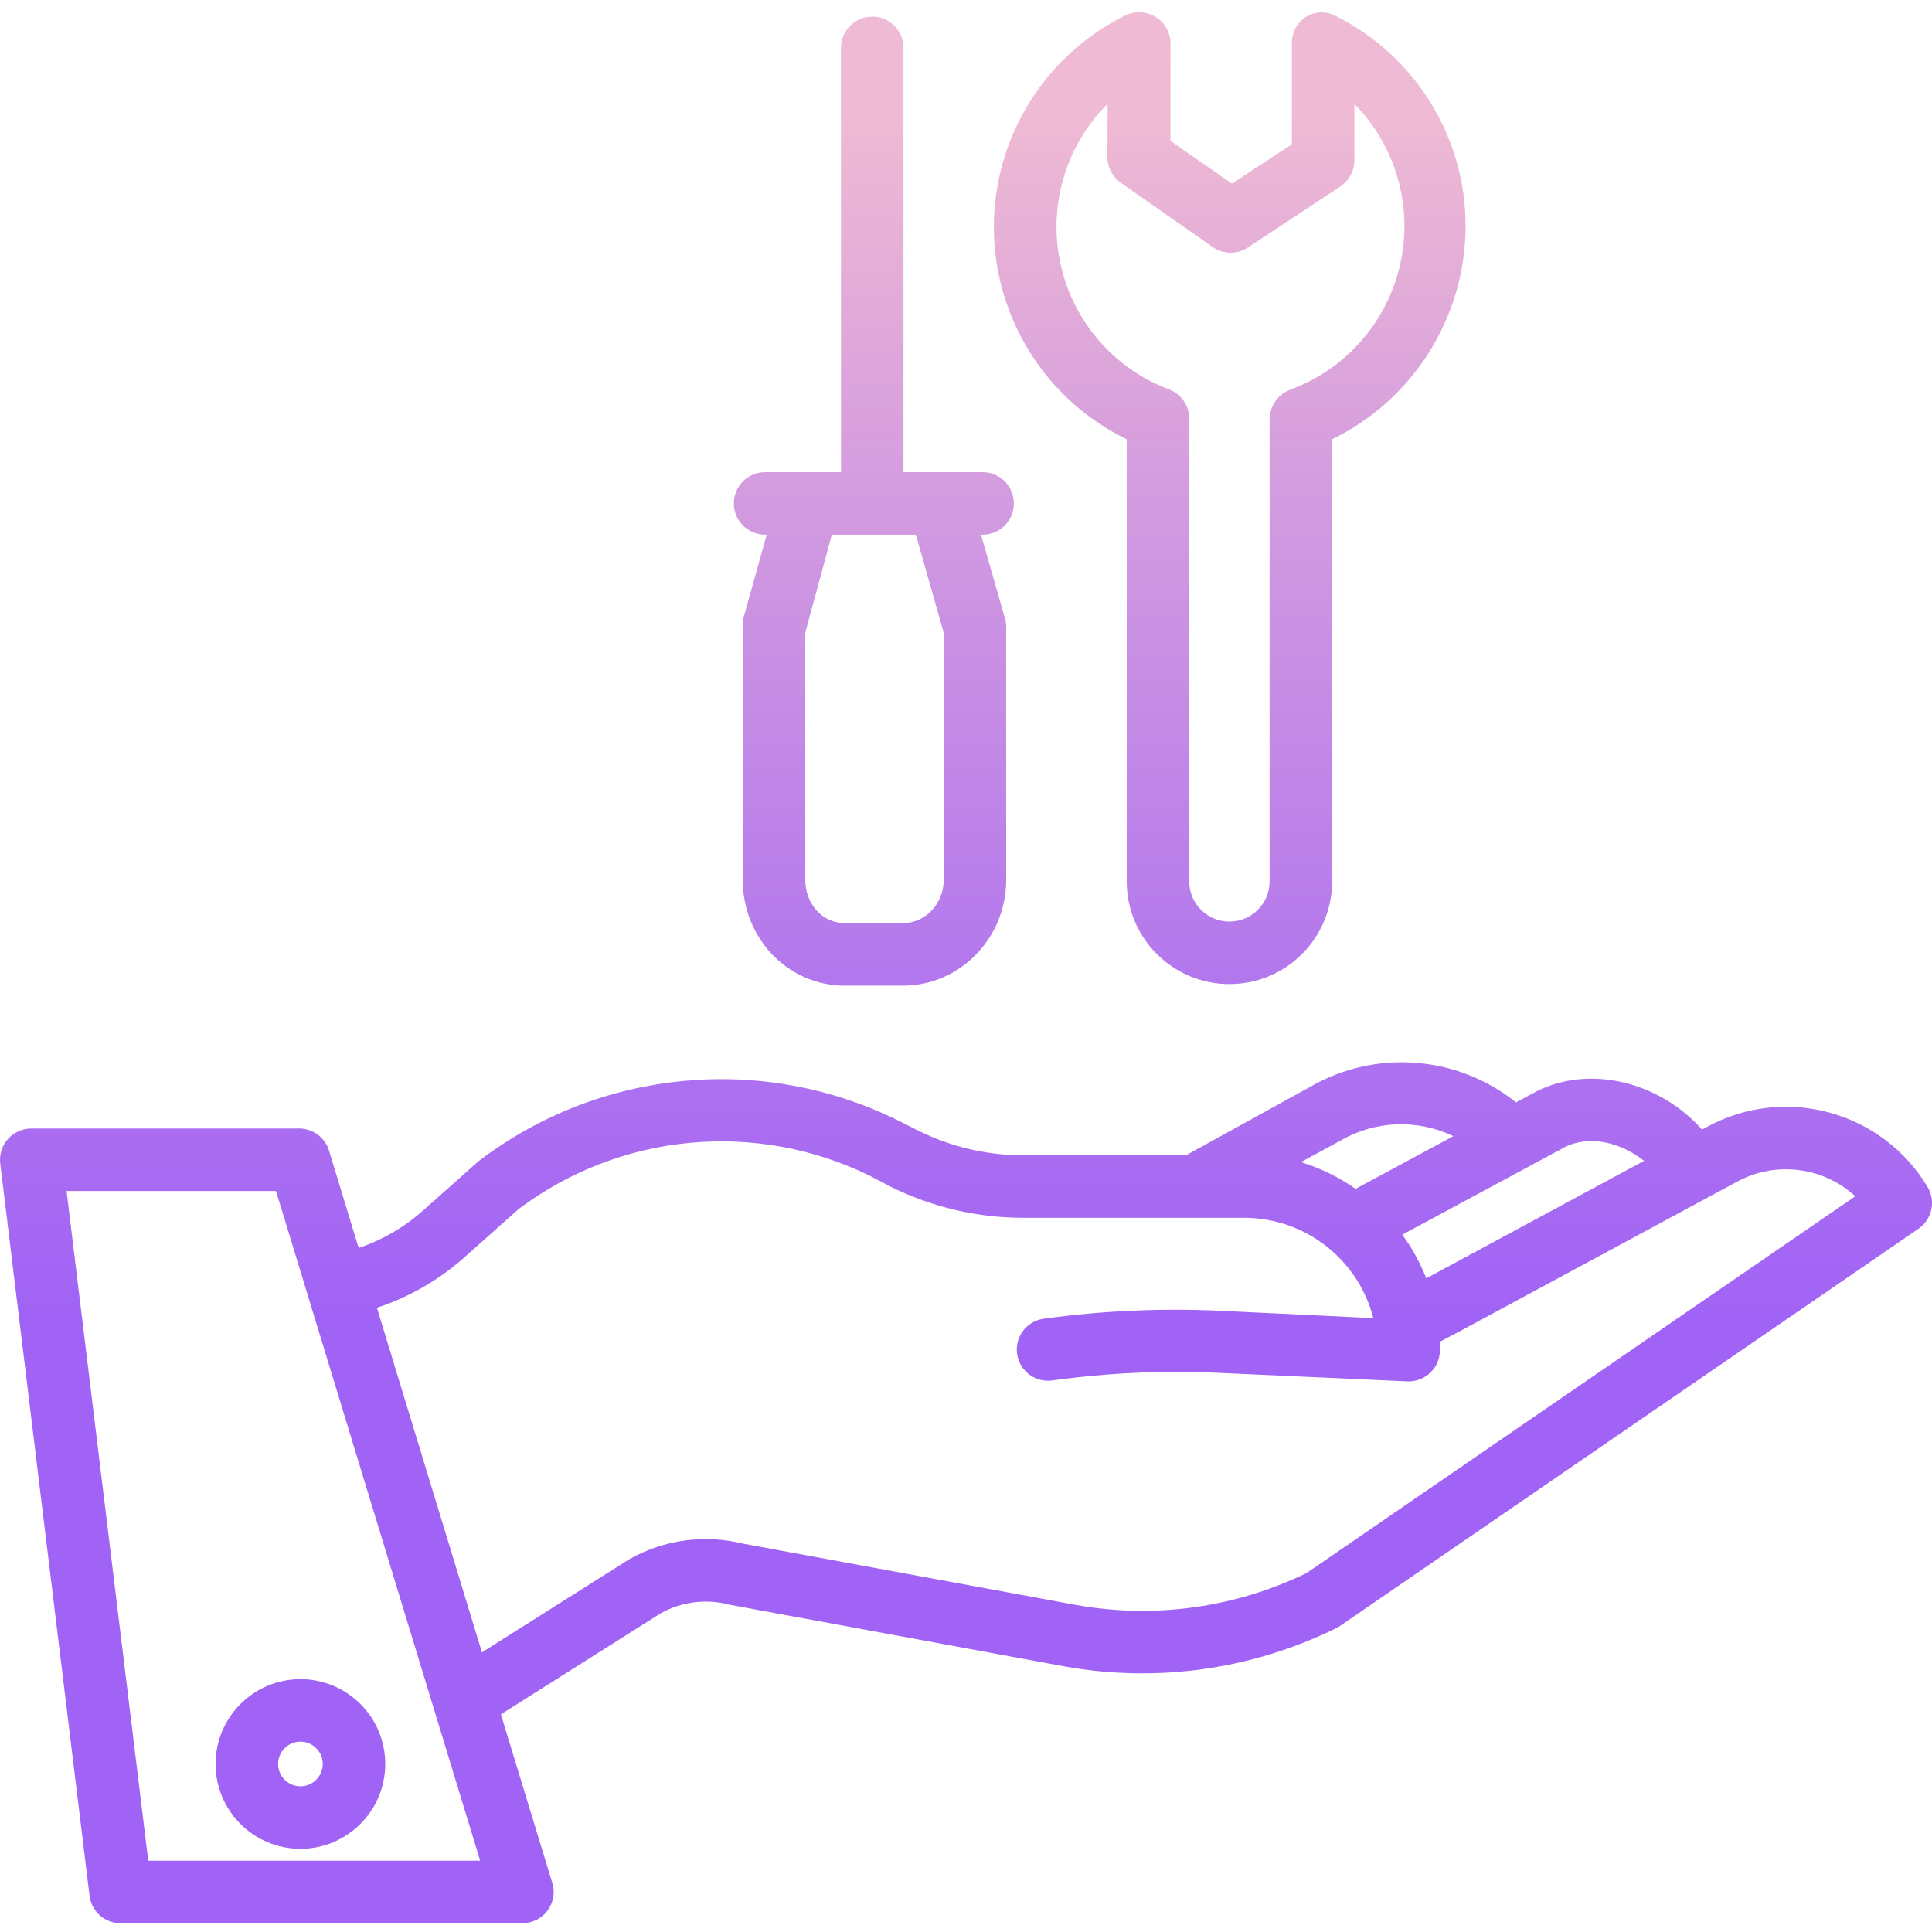<svg height="432pt" viewBox="0 -2 432.739 432" width="432pt" xmlns="http://www.w3.org/2000/svg" xmlns:xlink="http://www.w3.org/1999/xlink"><linearGradient id="a"><stop offset=".322" stop-color="#a163f5"/><stop offset=".466" stop-color="#b074ee"/><stop offset=".752" stop-color="#d8a1dd"/><stop offset=".898" stop-color="#efbad3"/></linearGradient><linearGradient id="b" gradientUnits="userSpaceOnUse" x1="216.37" x2="216.37" xlink:href="#a" y1="442.155" y2="-22.931"/><linearGradient id="c" gradientUnits="userSpaceOnUse" x1="67.288" x2="67.288" xlink:href="#a" y1="442.155" y2="-22.931"/><linearGradient id="d" gradientUnits="userSpaceOnUse" x1="195.73" x2="195.73" xlink:href="#a" y1="442.155" y2="-22.931"/><linearGradient id="e" gradientUnits="userSpaceOnUse" x1="275.446" x2="275.446" xlink:href="#a" y1="442.155" y2="-22.931"/><path d="m382.434 249.988-1.207.652c-9.43-10.648-25.098-14.625-37.121-8.531-.051.027-.102.055-.156.082l-4.375 2.359c-13.211-10.57-31.559-11.938-46.191-3.441l-27.742 15.289h-37c-7.891-.082-15.66-1.93-22.742-5.414l-5.137-2.586c-30.301-14.766-66.324-11.266-93.215 9.051-.152.117-.301.215-.445.34l-12.406 11.035c-4.18 3.711-9.062 6.547-14.359 8.332l-6.637-21.785c-.898-2.953-3.617-4.973-6.699-4.977h-60c-2.008.008-3.914.871-5.242 2.375-1.328 1.504-1.949 3.504-1.707 5.496l20 163.988c.43 3.512 3.414 6.152 6.953 6.145h90c2.215.008 4.305-1.039 5.629-2.816 1.32-1.781 1.719-4.082 1.07-6.203l-11.516-37.762 35.879-22.68c4.605-2.531 10-3.227 15.098-1.938.145.039.293.07.438.102l74.91 13.793c20.656 3.695 41.953.691 60.777-8.582.297-.145.582-.312.855-.5l129.555-88.953c3.055-2.098 3.949-6.211 2.035-9.383-10.176-16.961-31.906-22.906-49.301-13.488zm-31.93 4.574c5.68-2.832 12.703-.926 17.742 3.078l-47.32 25.531-1.465.773c-1.367-3.469-3.172-6.75-5.367-9.766zm-50.352-1.398.164-.094c7.73-4.469 17.168-4.824 25.211-.957l-21.898 11.801c-3.742-2.621-7.875-4.641-12.242-5.988zm-266.949 161.234-18.293-150h46.91l45.73 150zm259.434-64.418c-16.02 7.773-34.086 10.273-51.613 7.137l-74.68-13.75c-8.555-2.102-17.586-.871-25.27 3.441-.109.059-.219.125-.324.191l-32.801 20.734-23.527-77.18c7.23-2.383 13.895-6.223 19.582-11.285l12.184-10.848c22.684-17.023 52.98-19.926 78.477-7.52l5.141 2.688c8.98 4.398 18.836 6.727 28.836 6.809h49.828c13.719-.07 25.723 9.195 29.137 22.48l-34.273-1.648c-13.215-.613-26.457-.02-39.566 1.777-3.816.527-6.484 4.055-5.953 7.875.531 3.816 4.055 6.484 7.875 5.953 12.258-1.695 24.648-2.27 37.012-1.715l42.5 1.918c.105.008.211.008.316.008 3.867 0 7-3.137 7-7 0-.625-.023-1.246-.047-1.863l5.039-2.656 61.57-33.219c8.621-4.668 19.254-3.355 26.48 3.27zm0 0" fill="url(#b)"/><path d="m48.289 392.734c0 10.492 8.504 19 19 19 10.492 0 19-8.508 19-19 0-10.496-8.508-19-19-19-10.488.012-18.988 8.512-19 19zm19-5c2.762 0 5 2.238 5 5s-2.238 5-5 5c-2.762 0-5-2.238-5-5 .004-2.762 2.238-4.996 5-5zm0 0" fill="url(#c)"/><path d="m171.371 117.398h.359l-5.316 19.039c-.105.633-.121 1.277-.043 1.914v56.445c0 12.852 9.988 23.602 22.836 23.602h13.047c12.848 0 23.117-10.754 23.117-23.602v-56.445c.031-.645-.031-1.289-.188-1.914l-5.453-19.039h.359c3.867 0 7-3.137 7-7 0-3.867-3.133-7-7-7h-17.719v-95.043c0-3.867-3.137-7-7-7-3.867 0-7 3.133-7 7v95.043h-17c-3.867 0-7 3.133-7 7 0 3.863 3.133 7 7 7zm40 21.949v55.449c0 5.133-3.988 9.602-9.117 9.602h-13.047c-5.129 0-8.836-4.473-8.836-9.602v-55.449l5.938-21.949h18.84zm0 0" fill="url(#d)"/><path d="m252.371 96.023v99.027c0 12.703 10.297 23 23 23s23-10.297 23-23v-99.027c18.203-8.879 29.793-27.32 29.898-47.574.086-20.055-11.254-38.41-29.227-47.312-2.094-1.086-4.602-.969-6.582.309-2.008 1.301-3.18 3.562-3.09 5.953v22.547l-13.434 8.812-13.777-9.57.023-21.789c-.004-2.434-1.262-4.691-3.332-5.973-2.066-1.281-4.645-1.406-6.828-.328-18.07 8.949-29.477 27.402-29.406 47.57.074 20.168 11.617 38.535 29.754 47.355zm-4.285-75.133-.039 11.91c-.008 2.293 1.109 4.445 2.988 5.758l20.594 14.41c2.359 1.648 5.492 1.688 7.891.09l20.527-13.539c2-1.273 3.242-3.453 3.324-5.824v-12.781c9.281 9.434 13.145 22.93 10.266 35.848-2.879 12.918-12.109 23.496-24.516 28.098-2.781 1-4.668 3.602-4.75 6.559v103.633c0 4.969-4.031 9-9 9-4.973 0-9-4.031-9-9v-103.633c.02-2.914-1.777-5.531-4.5-6.559-12.395-4.652-21.57-15.285-24.359-28.223-2.785-12.941 1.199-26.406 10.578-35.746zm0 0" fill="url(#e)"/></svg>